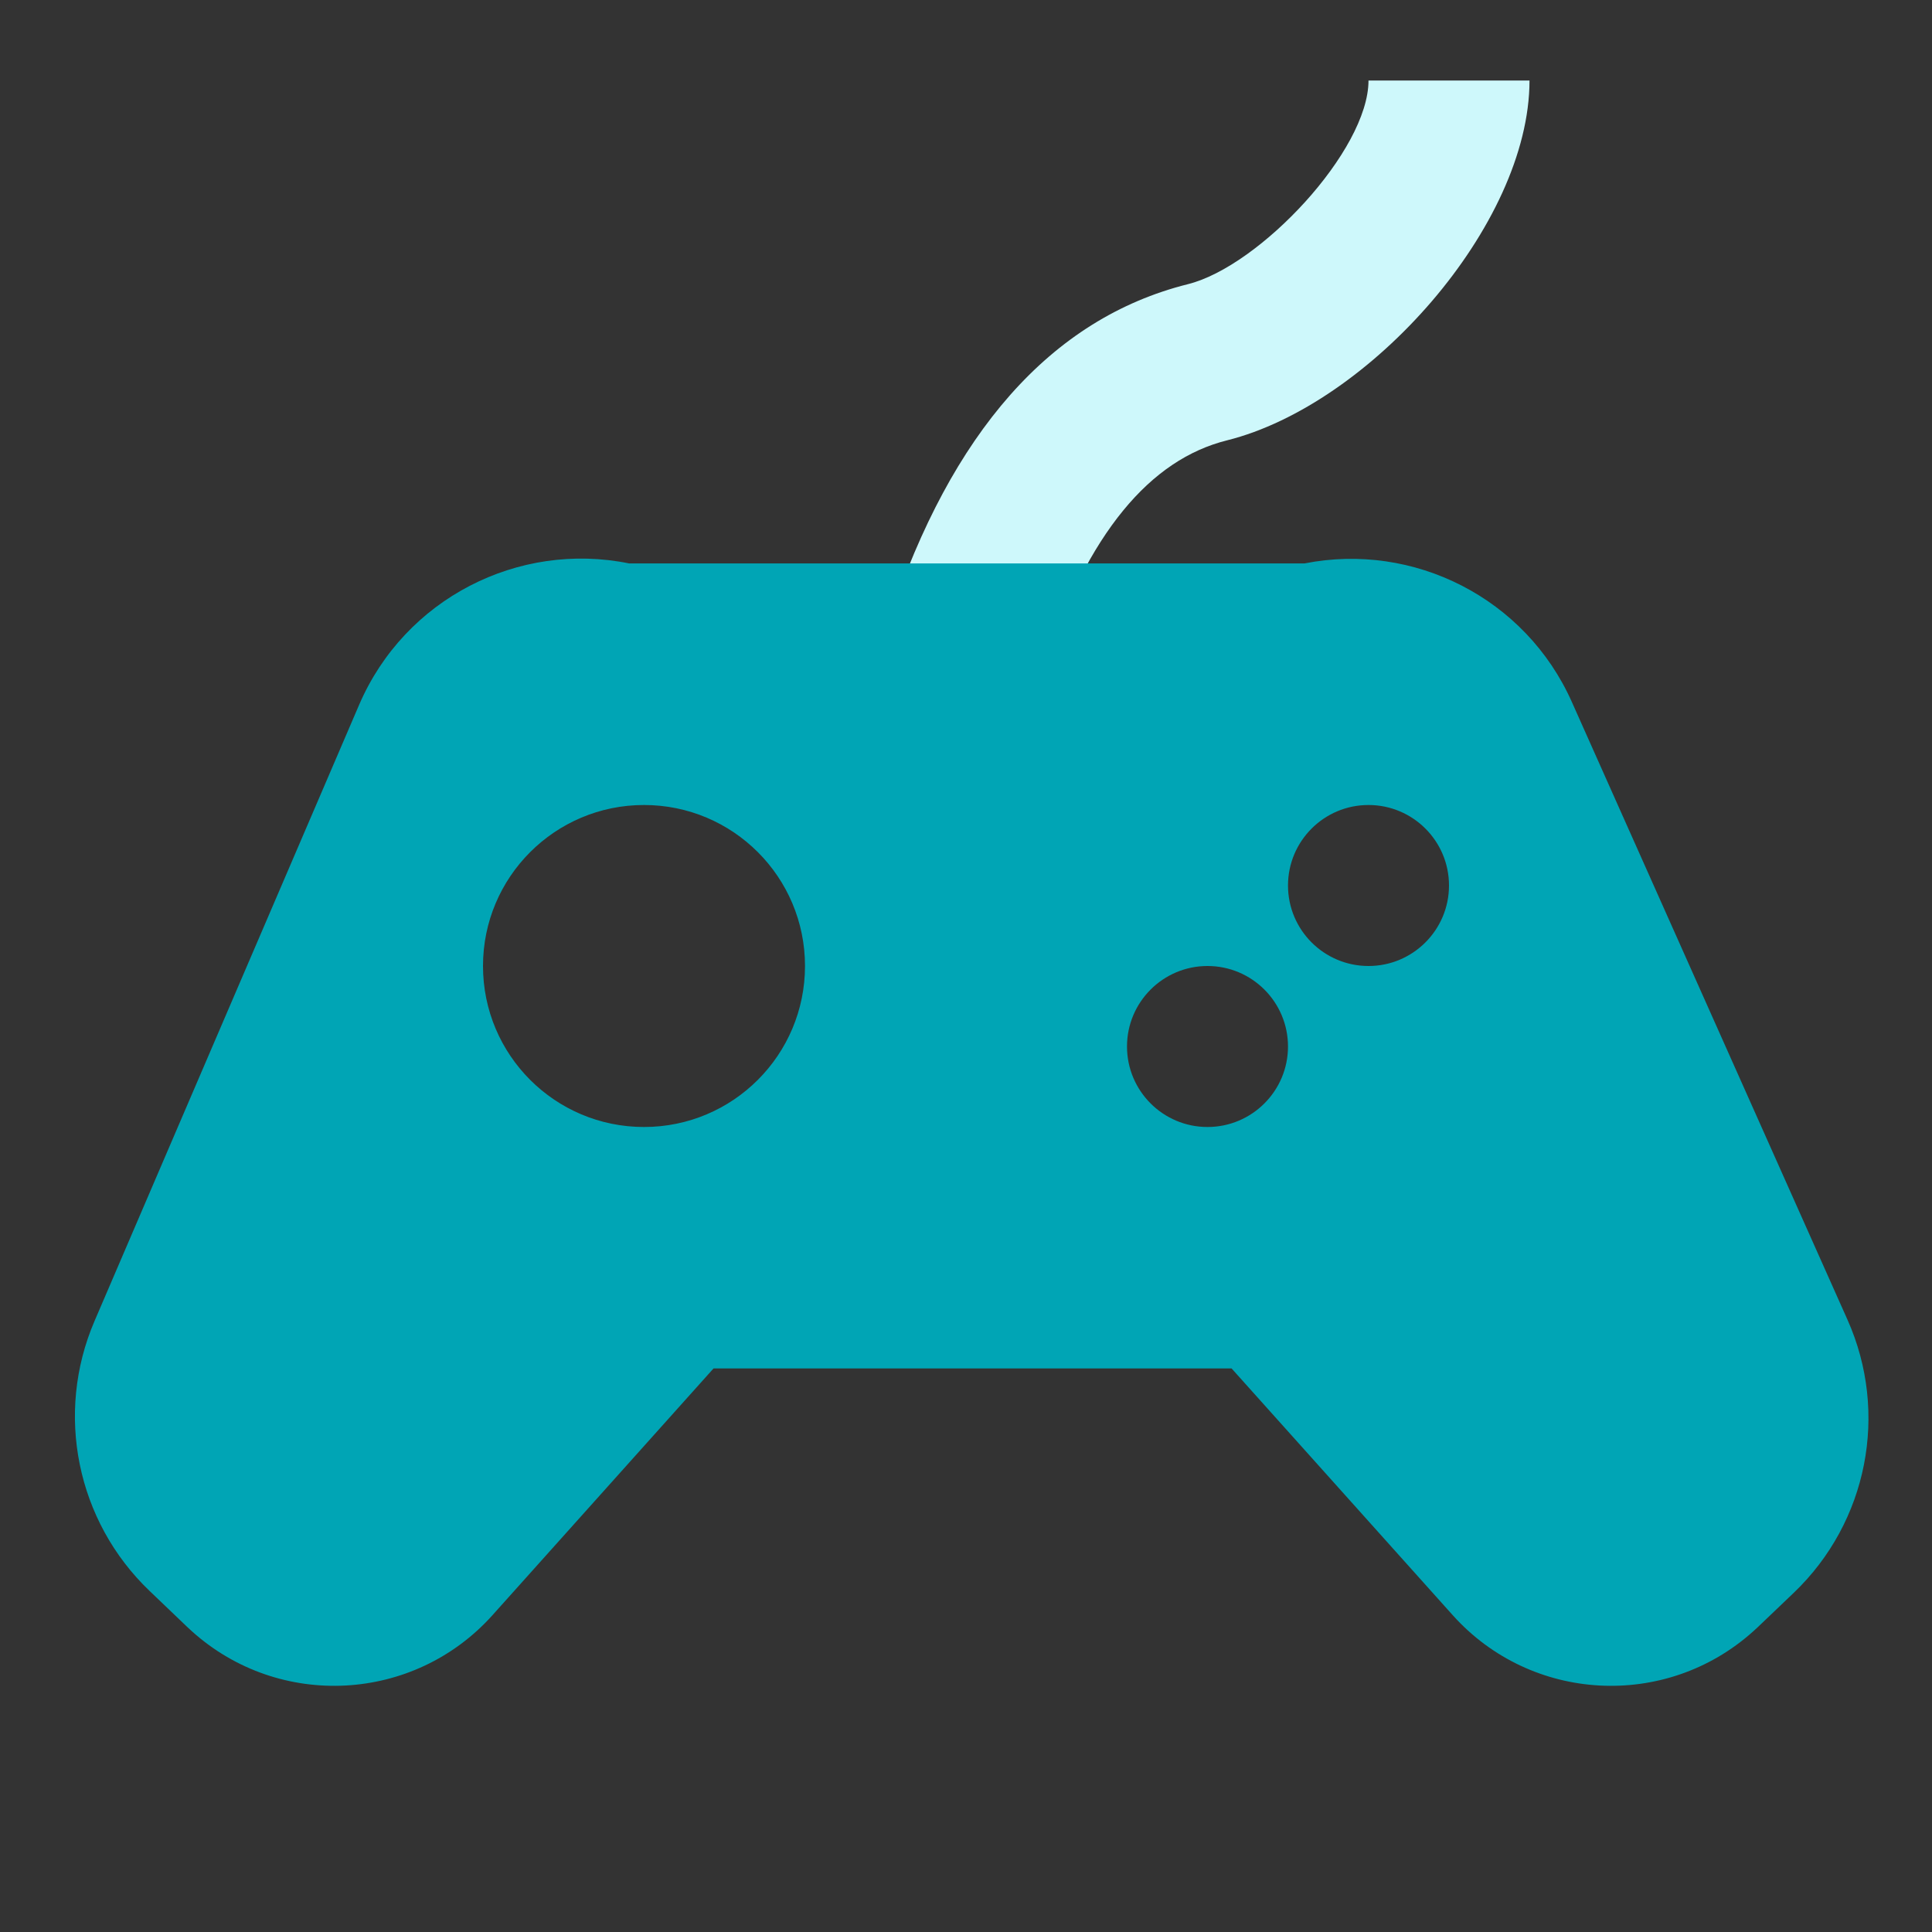 <?xml version="1.0" encoding="UTF-8"?>
<svg width="24px" height="24px" viewBox="0 0 24 24" version="1.1" xmlns="http://www.w3.org/2000/svg" xmlns:xlink="http://www.w3.org/1999/xlink">
    <rect x="0" y="0" width="24" height="24" fill="#333333" stroke="none"/>
    <title>Icn / Amenity / Entertainment / Gamepad</title>
    <g id="Icn-/-Amenity-/-Entertainment-/-Gamepad" stroke="none" stroke-width="1" fill="none" fill-rule="evenodd">
        <path d="M12.949,8.316 L11.051,7.684 C11.816,5.39 13.043,3.959 14.757,3.53 C15.65,3.307 17,1.87 17,1 L19,1 C19,2.797 17.016,5.027 15.243,5.47 C14.291,5.708 13.517,6.61 12.949,8.316 Z" id="Path-21" fill="#CEF8FB"></path>
        <path d="M7.815,6.999 L16.206,6.999 C17.561,6.731 18.95,7.428 19.526,8.72 L19.526,8.72 L22.95,16.394 C23.467,17.552 23.2,18.909 22.284,19.785 L22.284,19.785 L21.839,20.21 L21.839,20.21 L21.777,20.267 C20.69,21.241 19.02,21.15 18.046,20.064 L18.046,20.064 L15.299,16.999 L8.864,16.999 L6.118,20.064 C5.144,21.15 3.474,21.241 2.387,20.267 C2.366,20.248 2.345,20.229 2.325,20.21 L1.858,19.763 C0.953,18.898 0.68,17.561 1.174,16.411 L4.461,8.756 C5.028,7.437 6.439,6.719 7.815,6.999 Z M8,10 C6.895,10 6,10.895 6,12 C6,13.105 6.895,14 8,14 C9.105,14 10,13.105 10,12 C10,10.895 9.105,10 8,10 Z M15,12 C14.448,12 14,12.448 14,13 C14,13.552 14.448,14 15,14 C15.552,14 16,13.552 16,13 C16,12.448 15.552,12 15,12 Z M17,10 C16.448,10 16,10.448 16,11 C16,11.552 16.448,12 17,12 C17.552,12 18,11.552 18,11 C18,10.448 17.552,10 17,10 Z" id="Combined-Shape" fill="#00A5B5"></path>
    </g>
</svg>